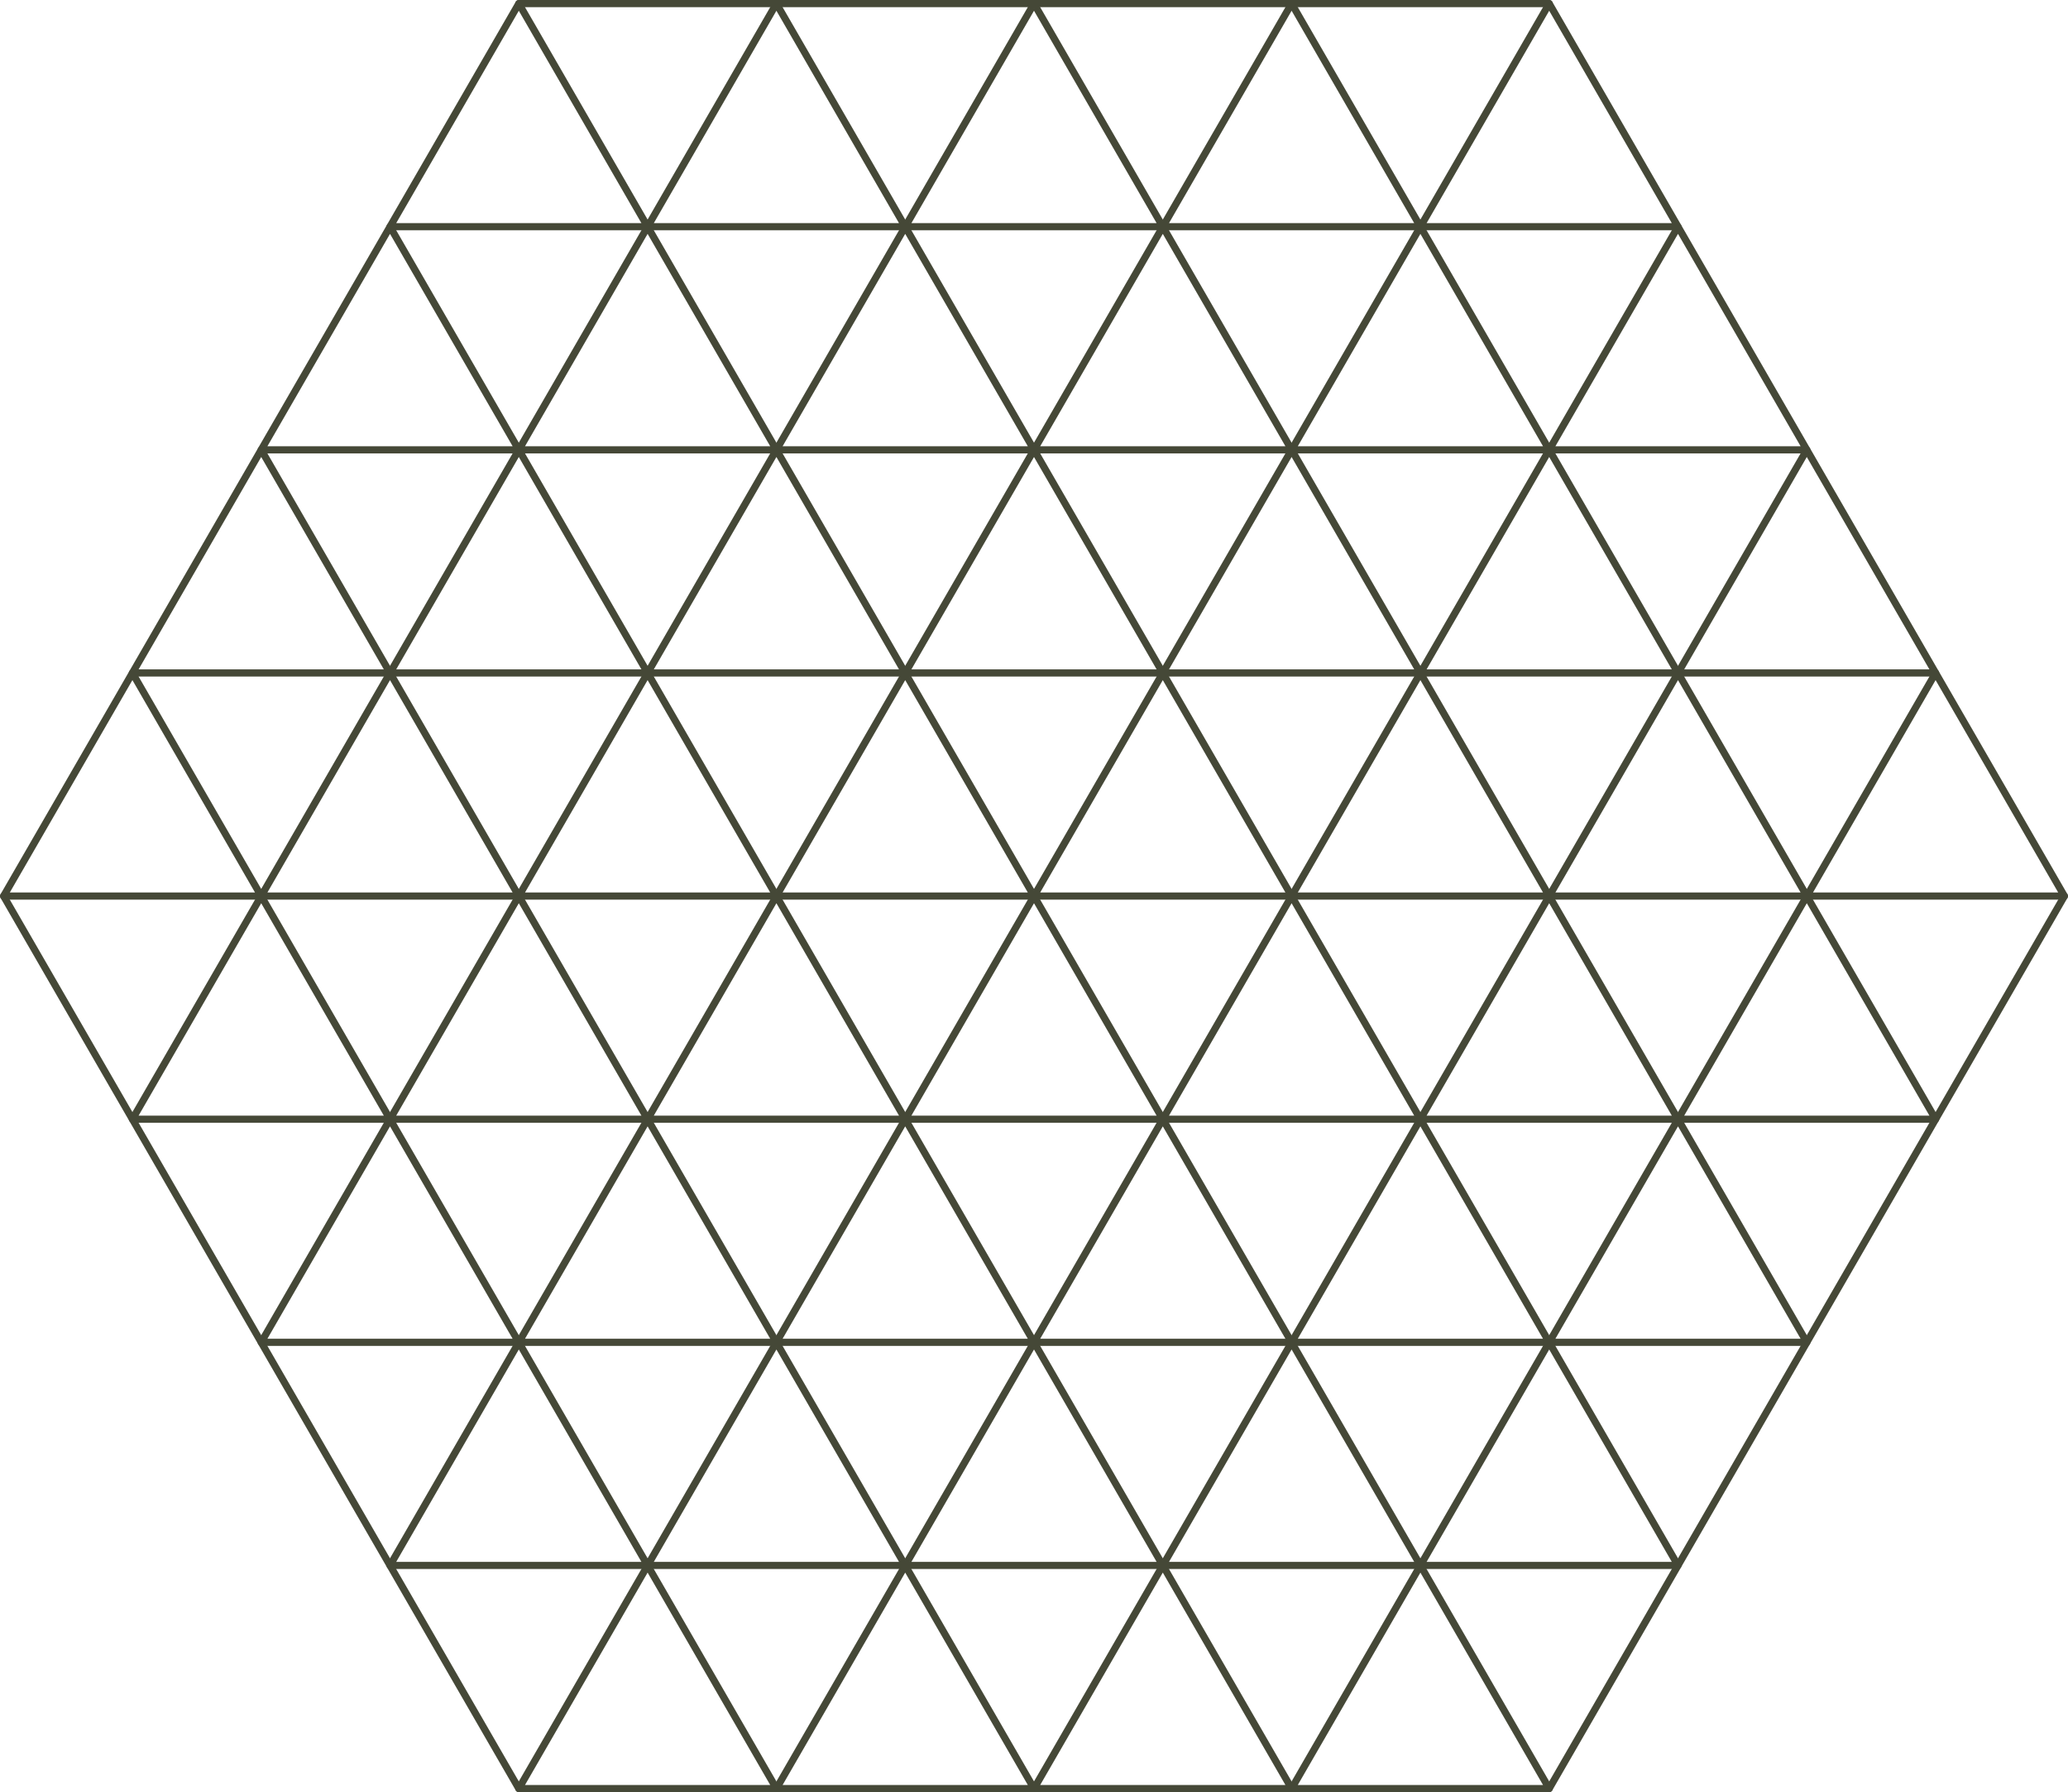 <?xml version="1.0" encoding="UTF-8" standalone="no"?>
<!-- Created with Inkscape (http://www.inkscape.org/) -->

<svg
   xmlns:dc="http://purl.org/dc/elements/1.1/"
   xmlns:cc="http://creativecommons.org/ns#"
   xmlns:rdf="http://www.w3.org/1999/02/22-rdf-syntax-ns#"
   xmlns:svg="http://www.w3.org/2000/svg"
   xmlns="http://www.w3.org/2000/svg"
   xmlns:sodipodi="http://sodipodi.sourceforge.net/DTD/sodipodi-0.dtd"
   xmlns:inkscape="http://www.inkscape.org/namespaces/inkscape"
   width="578.014pt"
   height="500.843pt"
   viewBox="0 0 203.911 176.686"
   version="1.1"
   id="svg8"
   inkscape:version="0.92.3 (2405546, 2018-03-11)"
   sodipodi:docname="5x5x5-hex-grid.svg">
  <defs
     id="defs2" />
  <sodipodi:namedview
     id="base"
     pagecolor="#ffffff"
     bordercolor="#666666"
     borderopacity="1.0"
     inkscape:pageopacity="0.0"
     inkscape:pageshadow="2"
     inkscape:zoom="0.55481456"
     inkscape:cx="385.3429"
     inkscape:cy="333.89536"
     inkscape:document-units="mm"
     inkscape:current-layer="layer1"
     showgrid="false"
     inkscape:window-width="1920"
     inkscape:window-height="1006"
     inkscape:window-x="1909"
     inkscape:window-y="-11"
     inkscape:window-maximized="1"
     units="pt"
     fit-margin-top="0"
     fit-margin-left="0"
     fit-margin-right="0"
     fit-margin-bottom="0"
     showguides="false" />
  <g
     inkscape:label="Layer 1"
     inkscape:groupmode="layer"
     id="layer1"
     transform="translate(-23.961,-53.495)">
    <path
       sodipodi:type="star"
       style="opacity:1;fill:none;fill-opacity:1;stroke:#454837;stroke-width:0.706;stroke-linecap:round;stroke-linejoin:round;stroke-miterlimit:6.706;stroke-dasharray:none;stroke-dashoffset:0;stroke-opacity:1;paint-order:markers fill stroke"
       id="path1366"
       sodipodi:sides="3"
       sodipodi:cx="49.716724"
       sodipodi:cy="156.50056"
       sodipodi:r1="14.664697"
       sodipodi:r2="7.3323488"
       sodipodi:arg1="-1.5707963"
       sodipodi:arg2="-0.52359878"
       inkscape:flatsided="true"
       inkscape:rounded="0"
       inkscape:randomized="0"
       d="m 49.717,141.836 12.7,21.997 -25.4,0 z"
       inkscape:transform-center-y="-3.6661837" />
    <path
       inkscape:transform-center-y="-3.6661837"
       d="m 62.417,119.839 12.7,21.997 -25.4,0 z"
       inkscape:randomized="0"
       inkscape:rounded="0"
       inkscape:flatsided="true"
       sodipodi:arg2="-0.52359878"
       sodipodi:arg1="-1.5707963"
       sodipodi:r2="7.3323488"
       sodipodi:r1="14.664697"
       sodipodi:cy="134.50352"
       sodipodi:cx="62.416725"
       sodipodi:sides="3"
       id="path1372"
       style="opacity:1;fill:none;fill-opacity:1;stroke:#454837;stroke-width:0.706;stroke-linecap:round;stroke-linejoin:round;stroke-miterlimit:6.706;stroke-dasharray:none;stroke-dashoffset:0;stroke-opacity:1;paint-order:markers fill stroke"
       sodipodi:type="star" />
    <path
       sodipodi:type="star"
       style="opacity:1;fill:none;fill-opacity:1;stroke:#454837;stroke-width:0.706;stroke-linecap:round;stroke-linejoin:round;stroke-miterlimit:6.706;stroke-dasharray:none;stroke-dashoffset:0;stroke-opacity:1;paint-order:markers fill stroke"
       id="path1374"
       sodipodi:sides="3"
       sodipodi:cx="75.11673"
       sodipodi:cy="112.50648"
       sodipodi:r1="14.664697"
       sodipodi:r2="7.3323488"
       sodipodi:arg1="-1.5707963"
       sodipodi:arg2="-0.52359878"
       inkscape:flatsided="true"
       inkscape:rounded="0"
       inkscape:randomized="0"
       d="m 75.117,97.842 12.7,21.997 -25.4,0 z"
       inkscape:transform-center-y="-3.6661837" />
    <path
       inkscape:transform-center-y="-3.6661837"
       d="m 100.517,97.842 12.7,21.997 -25.4,0 z"
       inkscape:randomized="0"
       inkscape:rounded="0"
       inkscape:flatsided="true"
       sodipodi:arg2="-0.52359878"
       sodipodi:arg1="-1.5707963"
       sodipodi:r2="7.3323488"
       sodipodi:r1="14.664697"
       sodipodi:cy="112.50648"
       sodipodi:cx="100.51673"
       sodipodi:sides="3"
       id="path1376"
       style="opacity:1;fill:none;fill-opacity:1;stroke:#454837;stroke-width:0.706;stroke-linecap:round;stroke-linejoin:round;stroke-miterlimit:6.706;stroke-dasharray:none;stroke-dashoffset:0;stroke-opacity:1;paint-order:markers fill stroke"
       sodipodi:type="star" />
    <path
       sodipodi:type="star"
       style="opacity:1;fill:none;fill-opacity:1;stroke:#454837;stroke-width:0.706;stroke-linecap:round;stroke-linejoin:round;stroke-miterlimit:6.706;stroke-dasharray:none;stroke-dashoffset:0;stroke-opacity:1;paint-order:markers fill stroke"
       id="path1378"
       sodipodi:sides="3"
       sodipodi:cx="125.91673"
       sodipodi:cy="112.50648"
       sodipodi:r1="14.664697"
       sodipodi:r2="7.3323488"
       sodipodi:arg1="-1.5707963"
       sodipodi:arg2="-0.52359878"
       inkscape:flatsided="true"
       inkscape:rounded="0"
       inkscape:randomized="0"
       d="m 125.917,97.842 12.7,21.997 -25.4,0 z"
       inkscape:transform-center-y="-3.6661837" />
    <path
       inkscape:transform-center-y="-3.6661837"
       d="m 151.317,97.842 12.7,21.997 -25.4,0 z"
       inkscape:randomized="0"
       inkscape:rounded="0"
       inkscape:flatsided="true"
       sodipodi:arg2="-0.52359878"
       sodipodi:arg1="-1.5707963"
       sodipodi:r2="7.3323488"
       sodipodi:r1="14.664697"
       sodipodi:cy="112.50648"
       sodipodi:cx="151.31673"
       sodipodi:sides="3"
       id="path1380"
       style="opacity:1;fill:none;fill-opacity:1;stroke:#454837;stroke-width:0.706;stroke-linecap:round;stroke-linejoin:round;stroke-miterlimit:6.706;stroke-dasharray:none;stroke-dashoffset:0;stroke-opacity:1;paint-order:markers fill stroke"
       sodipodi:type="star" />
    <path
       sodipodi:type="star"
       style="opacity:1;fill:none;fill-opacity:1;stroke:#454837;stroke-width:0.706;stroke-linecap:round;stroke-linejoin:round;stroke-miterlimit:6.706;stroke-dasharray:none;stroke-dashoffset:0;stroke-opacity:1;paint-order:markers fill stroke"
       id="path1382"
       sodipodi:sides="3"
       sodipodi:cx="87.816727"
       sodipodi:cy="134.50352"
       sodipodi:r1="14.664697"
       sodipodi:r2="7.3323488"
       sodipodi:arg1="-1.5707963"
       sodipodi:arg2="-0.52359878"
       inkscape:flatsided="true"
       inkscape:rounded="0"
       inkscape:randomized="0"
       d="m 87.817,119.839 12.7,21.997 -25.4,0 z"
       inkscape:transform-center-y="-3.6661837" />
    <path
       inkscape:transform-center-y="-3.6661837"
       d="m 113.217,119.839 12.7,21.997 -25.4,0 z"
       inkscape:randomized="0"
       inkscape:rounded="0"
       inkscape:flatsided="true"
       sodipodi:arg2="-0.52359878"
       sodipodi:arg1="-1.5707963"
       sodipodi:r2="7.3323488"
       sodipodi:r1="14.664697"
       sodipodi:cy="134.50352"
       sodipodi:cx="113.21673"
       sodipodi:sides="3"
       id="path1384"
       style="opacity:1;fill:none;fill-opacity:1;stroke:#454837;stroke-width:0.706;stroke-linecap:round;stroke-linejoin:round;stroke-miterlimit:6.706;stroke-dasharray:none;stroke-dashoffset:0;stroke-opacity:1;paint-order:markers fill stroke"
       sodipodi:type="star" />
    <path
       sodipodi:type="star"
       style="opacity:1;fill:none;fill-opacity:1;stroke:#454837;stroke-width:0.706;stroke-linecap:round;stroke-linejoin:round;stroke-miterlimit:6.706;stroke-dasharray:none;stroke-dashoffset:0;stroke-opacity:1;paint-order:markers fill stroke"
       id="path1386"
       sodipodi:sides="3"
       sodipodi:cx="138.61671"
       sodipodi:cy="134.50352"
       sodipodi:r1="14.664697"
       sodipodi:r2="7.3323488"
       sodipodi:arg1="-1.5707963"
       sodipodi:arg2="-0.52359878"
       inkscape:flatsided="true"
       inkscape:rounded="0"
       inkscape:randomized="0"
       d="m 138.617,119.839 12.7,21.997 -25.4,0 z"
       inkscape:transform-center-y="-3.6661837" />
    <path
       inkscape:transform-center-y="-3.6661837"
       d="m 164.017,119.839 12.7,21.997 -25.4,0 z"
       inkscape:randomized="0"
       inkscape:rounded="0"
       inkscape:flatsided="true"
       sodipodi:arg2="-0.52359878"
       sodipodi:arg1="-1.5707963"
       sodipodi:r2="7.3323488"
       sodipodi:r1="14.664697"
       sodipodi:cy="134.50352"
       sodipodi:cx="164.01671"
       sodipodi:sides="3"
       id="path1388"
       style="opacity:1;fill:none;fill-opacity:1;stroke:#454837;stroke-width:0.706;stroke-linecap:round;stroke-linejoin:round;stroke-miterlimit:6.706;stroke-dasharray:none;stroke-dashoffset:0;stroke-opacity:1;paint-order:markers fill stroke"
       sodipodi:type="star" />
    <path
       inkscape:transform-center-y="-3.6661837"
       d="m 75.117,141.836 12.7,21.997 -25.4,0 z"
       inkscape:randomized="0"
       inkscape:rounded="0"
       inkscape:flatsided="true"
       sodipodi:arg2="-0.52359878"
       sodipodi:arg1="-1.5707963"
       sodipodi:r2="7.3323488"
       sodipodi:r1="14.664697"
       sodipodi:cy="156.50056"
       sodipodi:cx="75.116722"
       sodipodi:sides="3"
       id="path1390"
       style="opacity:1;fill:none;fill-opacity:1;stroke:#454837;stroke-width:0.706;stroke-linecap:round;stroke-linejoin:round;stroke-miterlimit:6.706;stroke-dasharray:none;stroke-dashoffset:0;stroke-opacity:1;paint-order:markers fill stroke"
       sodipodi:type="star" />
    <path
       sodipodi:type="star"
       style="opacity:1;fill:none;fill-opacity:1;stroke:#454837;stroke-width:0.706;stroke-linecap:round;stroke-linejoin:round;stroke-miterlimit:6.706;stroke-dasharray:none;stroke-dashoffset:0;stroke-opacity:1;paint-order:markers fill stroke"
       id="path1392"
       sodipodi:sides="3"
       sodipodi:cx="100.51673"
       sodipodi:cy="156.50056"
       sodipodi:r1="14.664697"
       sodipodi:r2="7.3323488"
       sodipodi:arg1="-1.5707963"
       sodipodi:arg2="-0.52359878"
       inkscape:flatsided="true"
       inkscape:rounded="0"
       inkscape:randomized="0"
       d="m 100.517,141.836 12.7,21.997 -25.4,0 z"
       inkscape:transform-center-y="-3.6661837" />
    <path
       inkscape:transform-center-y="-3.6661837"
       d="m 125.917,141.836 12.7,21.997 -25.4,0 z"
       inkscape:randomized="0"
       inkscape:rounded="0"
       inkscape:flatsided="true"
       sodipodi:arg2="-0.52359878"
       sodipodi:arg1="-1.5707963"
       sodipodi:r2="7.3323488"
       sodipodi:r1="14.664697"
       sodipodi:cy="156.50056"
       sodipodi:cx="125.91671"
       sodipodi:sides="3"
       id="path1394"
       style="opacity:1;fill:none;fill-opacity:1;stroke:#454837;stroke-width:0.706;stroke-linecap:round;stroke-linejoin:round;stroke-miterlimit:6.706;stroke-dasharray:none;stroke-dashoffset:0;stroke-opacity:1;paint-order:markers fill stroke"
       sodipodi:type="star" />
    <path
       sodipodi:type="star"
       style="opacity:1;fill:none;fill-opacity:1;stroke:#454837;stroke-width:0.706;stroke-linecap:round;stroke-linejoin:round;stroke-miterlimit:6.706;stroke-dasharray:none;stroke-dashoffset:0;stroke-opacity:1;paint-order:markers fill stroke"
       id="path1396"
       sodipodi:sides="3"
       sodipodi:cx="151.31671"
       sodipodi:cy="156.50056"
       sodipodi:r1="14.664697"
       sodipodi:r2="7.3323488"
       sodipodi:arg1="-1.5707963"
       sodipodi:arg2="-0.52359878"
       inkscape:flatsided="true"
       inkscape:rounded="0"
       inkscape:randomized="0"
       d="m 151.317,141.836 12.7,21.997 -25.4,0 z"
       inkscape:transform-center-y="-3.6661837" />
    <path
       inkscape:transform-center-y="-3.6661837"
       d="m 176.717,141.836 12.7,21.997 -25.4,0 z"
       inkscape:randomized="0"
       inkscape:rounded="0"
       inkscape:flatsided="true"
       sodipodi:arg2="-0.52359878"
       sodipodi:arg1="-1.5707963"
       sodipodi:r2="7.3323488"
       sodipodi:r1="14.664697"
       sodipodi:cy="156.50056"
       sodipodi:cx="176.71671"
       sodipodi:sides="3"
       id="path1398"
       style="opacity:1;fill:none;fill-opacity:1;stroke:#454837;stroke-width:0.706;stroke-linecap:round;stroke-linejoin:round;stroke-miterlimit:6.706;stroke-dasharray:none;stroke-dashoffset:0;stroke-opacity:1;paint-order:markers fill stroke"
       sodipodi:type="star" />
    <path
       sodipodi:type="star"
       style="opacity:1;fill:none;fill-opacity:1;stroke:#454837;stroke-width:0.706;stroke-linecap:round;stroke-linejoin:round;stroke-miterlimit:6.706;stroke-dasharray:none;stroke-dashoffset:0;stroke-opacity:1;paint-order:markers fill stroke"
       id="path1400"
       sodipodi:sides="3"
       sodipodi:cx="62.416725"
       sodipodi:cy="178.4976"
       sodipodi:r1="14.664697"
       sodipodi:r2="7.3323488"
       sodipodi:arg1="-1.5707963"
       sodipodi:arg2="-0.52359878"
       inkscape:flatsided="true"
       inkscape:rounded="0"
       inkscape:randomized="0"
       d="m 62.417,163.833 12.7,21.997 -25.4,0 z"
       inkscape:transform-center-y="-3.6661837" />
    <path
       inkscape:transform-center-y="-3.6661837"
       d="m 87.817,163.833 12.7,21.997 -25.4,0 z"
       inkscape:randomized="0"
       inkscape:rounded="0"
       inkscape:flatsided="true"
       sodipodi:arg2="-0.52359878"
       sodipodi:arg1="-1.5707963"
       sodipodi:r2="7.3323488"
       sodipodi:r1="14.664697"
       sodipodi:cy="178.4976"
       sodipodi:cx="87.816727"
       sodipodi:sides="3"
       id="path1402"
       style="opacity:1;fill:none;fill-opacity:1;stroke:#454837;stroke-width:0.706;stroke-linecap:round;stroke-linejoin:round;stroke-miterlimit:6.706;stroke-dasharray:none;stroke-dashoffset:0;stroke-opacity:1;paint-order:markers fill stroke"
       sodipodi:type="star" />
    <path
       sodipodi:type="star"
       style="opacity:1;fill:none;fill-opacity:1;stroke:#454837;stroke-width:0.706;stroke-linecap:round;stroke-linejoin:round;stroke-miterlimit:6.706;stroke-dasharray:none;stroke-dashoffset:0;stroke-opacity:1;paint-order:markers fill stroke"
       id="path1404"
       sodipodi:sides="3"
       sodipodi:cx="113.21673"
       sodipodi:cy="178.4976"
       sodipodi:r1="14.664697"
       sodipodi:r2="7.3323488"
       sodipodi:arg1="-1.5707963"
       sodipodi:arg2="-0.52359878"
       inkscape:flatsided="true"
       inkscape:rounded="0"
       inkscape:randomized="0"
       d="m 113.217,163.833 12.7,21.997 -25.4,0 z"
       inkscape:transform-center-y="-3.6661837" />
    <path
       inkscape:transform-center-y="-3.6661837"
       d="m 138.617,163.833 12.7,21.997 -25.4,0 z"
       inkscape:randomized="0"
       inkscape:rounded="0"
       inkscape:flatsided="true"
       sodipodi:arg2="-0.52359878"
       sodipodi:arg1="-1.5707963"
       sodipodi:r2="7.3323488"
       sodipodi:r1="14.664697"
       sodipodi:cy="178.4976"
       sodipodi:cx="138.61671"
       sodipodi:sides="3"
       id="path1406"
       style="opacity:1;fill:none;fill-opacity:1;stroke:#454837;stroke-width:0.706;stroke-linecap:round;stroke-linejoin:round;stroke-miterlimit:6.706;stroke-dasharray:none;stroke-dashoffset:0;stroke-opacity:1;paint-order:markers fill stroke"
       sodipodi:type="star" />
    <path
       sodipodi:type="star"
       style="opacity:1;fill:none;fill-opacity:1;stroke:#454837;stroke-width:0.706;stroke-linecap:round;stroke-linejoin:round;stroke-miterlimit:6.706;stroke-dasharray:none;stroke-dashoffset:0;stroke-opacity:1;paint-order:markers fill stroke"
       id="path1408"
       sodipodi:sides="3"
       sodipodi:cx="164.01671"
       sodipodi:cy="178.4976"
       sodipodi:r1="14.664697"
       sodipodi:r2="7.3323488"
       sodipodi:arg1="-1.5707963"
       sodipodi:arg2="-0.52359878"
       inkscape:flatsided="true"
       inkscape:rounded="0"
       inkscape:randomized="0"
       d="m 164.017,163.833 12.7,21.997 -25.4,0 z"
       inkscape:transform-center-y="-3.6661837" />
    <path
       inkscape:transform-center-y="-3.6661837"
       d="m 75.117,185.83 12.7,21.997 -25.4,0 z"
       inkscape:randomized="0"
       inkscape:rounded="0"
       inkscape:flatsided="true"
       sodipodi:arg2="-0.52359878"
       sodipodi:arg1="-1.5707963"
       sodipodi:r2="7.3323488"
       sodipodi:r1="14.664697"
       sodipodi:cy="200.49464"
       sodipodi:cx="75.116722"
       sodipodi:sides="3"
       id="path1410"
       style="opacity:1;fill:none;fill-opacity:1;stroke:#454837;stroke-width:0.706;stroke-linecap:round;stroke-linejoin:round;stroke-miterlimit:6.706;stroke-dasharray:none;stroke-dashoffset:0;stroke-opacity:1;paint-order:markers fill stroke"
       sodipodi:type="star" />
    <path
       sodipodi:type="star"
       style="opacity:1;fill:none;fill-opacity:1;stroke:#454837;stroke-width:0.706;stroke-linecap:round;stroke-linejoin:round;stroke-miterlimit:6.706;stroke-dasharray:none;stroke-dashoffset:0;stroke-opacity:1;paint-order:markers fill stroke"
       id="path1412"
       sodipodi:sides="3"
       sodipodi:cx="100.51673"
       sodipodi:cy="200.49464"
       sodipodi:r1="14.664697"
       sodipodi:r2="7.3323488"
       sodipodi:arg1="-1.5707963"
       sodipodi:arg2="-0.52359878"
       inkscape:flatsided="true"
       inkscape:rounded="0"
       inkscape:randomized="0"
       d="m 100.517,185.83 12.7,21.997 -25.4,0 z"
       inkscape:transform-center-y="-3.6661837" />
    <path
       inkscape:transform-center-y="-3.6661837"
       d="m 125.917,185.83 12.7,21.997 -25.4,0 z"
       inkscape:randomized="0"
       inkscape:rounded="0"
       inkscape:flatsided="true"
       sodipodi:arg2="-0.52359878"
       sodipodi:arg1="-1.5707963"
       sodipodi:r2="7.3323488"
       sodipodi:r1="14.664697"
       sodipodi:cy="200.49464"
       sodipodi:cx="125.91673"
       sodipodi:sides="3"
       id="path1414"
       style="opacity:1;fill:none;fill-opacity:1;stroke:#454837;stroke-width:0.706;stroke-linecap:round;stroke-linejoin:round;stroke-miterlimit:6.706;stroke-dasharray:none;stroke-dashoffset:0;stroke-opacity:1;paint-order:markers fill stroke"
       sodipodi:type="star" />
    <path
       sodipodi:type="star"
       style="opacity:1;fill:none;fill-opacity:1;stroke:#454837;stroke-width:0.706;stroke-linecap:round;stroke-linejoin:round;stroke-miterlimit:6.706;stroke-dasharray:none;stroke-dashoffset:0;stroke-opacity:1;paint-order:markers fill stroke"
       id="path1416"
       sodipodi:sides="3"
       sodipodi:cx="151.31673"
       sodipodi:cy="200.49464"
       sodipodi:r1="14.664697"
       sodipodi:r2="7.3323488"
       sodipodi:arg1="-1.5707963"
       sodipodi:arg2="-0.52359878"
       inkscape:flatsided="true"
       inkscape:rounded="0"
       inkscape:randomized="0"
       d="m 151.317,185.83 12.7,21.997 -25.4,0 z"
       inkscape:transform-center-y="-3.6661837" />
    <path
       sodipodi:type="star"
       style="opacity:1;fill:none;fill-opacity:1;stroke:#454837;stroke-width:0.706;stroke-linecap:round;stroke-linejoin:round;stroke-miterlimit:6.706;stroke-dasharray:none;stroke-dashoffset:0;stroke-opacity:1;paint-order:markers fill stroke"
       id="path1424"
       sodipodi:sides="3"
       sodipodi:cx="87.816719"
       sodipodi:cy="222.49168"
       sodipodi:r1="14.664697"
       sodipodi:r2="7.3323488"
       sodipodi:arg1="-1.5707963"
       sodipodi:arg2="-0.52359878"
       inkscape:flatsided="true"
       inkscape:rounded="0"
       inkscape:randomized="0"
       d="m 87.817,207.827 12.7,21.997 -25.4,0 z"
       inkscape:transform-center-y="-3.6661837" />
    <path
       inkscape:transform-center-y="-3.6661837"
       d="m 113.217,207.827 12.7,21.997 -25.4,0 z"
       inkscape:randomized="0"
       inkscape:rounded="0"
       inkscape:flatsided="true"
       sodipodi:arg2="-0.52359878"
       sodipodi:arg1="-1.5707963"
       sodipodi:r2="7.3323488"
       sodipodi:r1="14.664697"
       sodipodi:cy="222.49168"
       sodipodi:cx="113.21673"
       sodipodi:sides="3"
       id="path1426"
       style="opacity:1;fill:none;fill-opacity:1;stroke:#454837;stroke-width:0.706;stroke-linecap:round;stroke-linejoin:round;stroke-miterlimit:6.706;stroke-dasharray:none;stroke-dashoffset:0;stroke-opacity:1;paint-order:markers fill stroke"
       sodipodi:type="star" />
    <path
       sodipodi:type="star"
       style="opacity:1;fill:none;fill-opacity:1;stroke:#454837;stroke-width:0.706;stroke-linecap:round;stroke-linejoin:round;stroke-miterlimit:6.706;stroke-dasharray:none;stroke-dashoffset:0;stroke-opacity:1;paint-order:markers fill stroke"
       id="path1428"
       sodipodi:sides="3"
       sodipodi:cx="138.61673"
       sodipodi:cy="222.49168"
       sodipodi:r1="14.664697"
       sodipodi:r2="7.3323488"
       sodipodi:arg1="-1.5707963"
       sodipodi:arg2="-0.52359878"
       inkscape:flatsided="true"
       inkscape:rounded="0"
       inkscape:randomized="0"
       d="m 138.617,207.827 12.7,21.997 -25.4,0 z"
       inkscape:transform-center-y="-3.6661837" />
    <path
       inkscape:transform-center-y="-3.6661837"
       d="m 164.017,207.827 12.7,21.997 -25.4,0 z"
       inkscape:randomized="0"
       inkscape:rounded="0"
       inkscape:flatsided="true"
       sodipodi:arg2="-0.52359878"
       sodipodi:arg1="-1.5707963"
       sodipodi:r2="7.3323488"
       sodipodi:r1="14.664697"
       sodipodi:cy="222.49168"
       sodipodi:cx="164.01672"
       sodipodi:sides="3"
       id="path47"
       style="opacity:1;fill:none;fill-opacity:1;stroke:#454837;stroke-width:0.706;stroke-linecap:round;stroke-linejoin:round;stroke-miterlimit:6.706;stroke-dasharray:none;stroke-dashoffset:0;stroke-opacity:1;paint-order:markers fill stroke"
       sodipodi:type="star" />
    <path
       inkscape:transform-center-y="-3.6661837"
       d="m 176.717,185.83 12.7,21.997 -25.4,0 z"
       inkscape:randomized="0"
       inkscape:rounded="0"
       inkscape:flatsided="true"
       sodipodi:arg2="-0.52359878"
       sodipodi:arg1="-1.5707963"
       sodipodi:r2="7.3323488"
       sodipodi:r1="14.664697"
       sodipodi:cy="200.49464"
       sodipodi:cx="176.71671"
       sodipodi:sides="3"
       id="path49"
       style="opacity:1;fill:none;fill-opacity:1;stroke:#454837;stroke-width:0.706;stroke-linecap:round;stroke-linejoin:round;stroke-miterlimit:6.706;stroke-dasharray:none;stroke-dashoffset:0;stroke-opacity:1;paint-order:markers fill stroke"
       sodipodi:type="star" />
    <path
       inkscape:transform-center-y="-3.6661837"
       d="m 37.017,119.839 12.7,21.997 -25.4,0 z"
       inkscape:randomized="0"
       inkscape:rounded="0"
       inkscape:flatsided="true"
       sodipodi:arg2="-0.52359878"
       sodipodi:arg1="-1.5707963"
       sodipodi:r2="7.3323488"
       sodipodi:r1="14.664697"
       sodipodi:cy="134.50352"
       sodipodi:cx="37.016724"
       sodipodi:sides="3"
       id="path51"
       style="opacity:1;fill:none;fill-opacity:1;stroke:#454837;stroke-width:0.706;stroke-linecap:round;stroke-linejoin:round;stroke-miterlimit:6.706;stroke-dasharray:none;stroke-dashoffset:0;stroke-opacity:1;paint-order:markers fill stroke"
       sodipodi:type="star" />
    <path
       sodipodi:type="star"
       style="opacity:1;fill:none;fill-opacity:1;stroke:#454837;stroke-width:0.706;stroke-linecap:round;stroke-linejoin:round;stroke-miterlimit:6.706;stroke-dasharray:none;stroke-dashoffset:0;stroke-opacity:1;paint-order:markers fill stroke"
       id="path53"
       sodipodi:sides="3"
       sodipodi:cx="49.716724"
       sodipodi:cy="112.50648"
       sodipodi:r1="14.664697"
       sodipodi:r2="7.3323488"
       sodipodi:arg1="-1.5707963"
       sodipodi:arg2="-0.52359878"
       inkscape:flatsided="true"
       inkscape:rounded="0"
       inkscape:randomized="0"
       d="m 49.717,97.842 12.7,21.997 -25.4,0 z"
       inkscape:transform-center-y="-3.6661837" />
    <path
       inkscape:transform-center-y="-3.6661837"
       d="m 62.417,75.845 12.7,21.997 -25.4,-10e-7 z"
       inkscape:randomized="0"
       inkscape:rounded="0"
       inkscape:flatsided="true"
       sodipodi:arg2="-0.52359878"
       sodipodi:arg1="-1.5707963"
       sodipodi:r2="7.3323488"
       sodipodi:r1="14.664697"
       sodipodi:cy="90.50943"
       sodipodi:cx="62.416725"
       sodipodi:sides="3"
       id="path55"
       style="opacity:1;fill:none;fill-opacity:1;stroke:#454837;stroke-width:0.706;stroke-linecap:round;stroke-linejoin:round;stroke-miterlimit:6.706;stroke-dasharray:none;stroke-dashoffset:0;stroke-opacity:1;paint-order:markers fill stroke"
       sodipodi:type="star" />
    <path
       sodipodi:type="star"
       style="opacity:1;fill:none;fill-opacity:1;stroke:#454837;stroke-width:0.706;stroke-linecap:round;stroke-linejoin:round;stroke-miterlimit:6.706;stroke-dasharray:none;stroke-dashoffset:0;stroke-opacity:1;paint-order:markers fill stroke"
       id="path57"
       sodipodi:sides="3"
       sodipodi:cx="75.11673"
       sodipodi:cy="68.512383"
       sodipodi:r1="14.664697"
       sodipodi:r2="7.3323488"
       sodipodi:arg1="-1.5707963"
       sodipodi:arg2="-0.52359878"
       inkscape:flatsided="true"
       inkscape:rounded="0"
       inkscape:randomized="0"
       d="m 75.117,53.848 12.7,21.997 -25.4,0 z"
       inkscape:transform-center-y="-3.6661837" />
    <path
       inkscape:transform-center-y="-3.6661837"
       d="m 87.817,75.845 12.7,21.997 -25.4,-10e-7 z"
       inkscape:randomized="0"
       inkscape:rounded="0"
       inkscape:flatsided="true"
       sodipodi:arg2="-0.52359878"
       sodipodi:arg1="-1.5707963"
       sodipodi:r2="7.3323488"
       sodipodi:r1="14.664697"
       sodipodi:cy="90.50943"
       sodipodi:cx="87.816727"
       sodipodi:sides="3"
       id="path59"
       style="opacity:1;fill:none;fill-opacity:1;stroke:#454837;stroke-width:0.706;stroke-linecap:round;stroke-linejoin:round;stroke-miterlimit:6.706;stroke-dasharray:none;stroke-dashoffset:0;stroke-opacity:1;paint-order:markers fill stroke"
       sodipodi:type="star" />
    <path
       sodipodi:type="star"
       style="opacity:1;fill:none;fill-opacity:1;stroke:#454837;stroke-width:0.706;stroke-linecap:round;stroke-linejoin:round;stroke-miterlimit:6.706;stroke-dasharray:none;stroke-dashoffset:0;stroke-opacity:1;paint-order:markers fill stroke"
       id="path61"
       sodipodi:sides="3"
       sodipodi:cx="113.21673"
       sodipodi:cy="90.50943"
       sodipodi:r1="14.664697"
       sodipodi:r2="7.3323488"
       sodipodi:arg1="-1.5707963"
       sodipodi:arg2="-0.52359878"
       inkscape:flatsided="true"
       inkscape:rounded="0"
       inkscape:randomized="0"
       d="m 113.217,75.845 12.7,21.997 -25.4,-10e-7 z"
       inkscape:transform-center-y="-3.6661837" />
    <path
       inkscape:transform-center-y="-3.6661837"
       d="m 138.617,75.845 12.7,21.997 -25.4,-10e-7 z"
       inkscape:randomized="0"
       inkscape:rounded="0"
       inkscape:flatsided="true"
       sodipodi:arg2="-0.52359878"
       sodipodi:arg1="-1.5707963"
       sodipodi:r2="7.3323488"
       sodipodi:r1="14.664697"
       sodipodi:cy="90.50943"
       sodipodi:cx="138.61673"
       sodipodi:sides="3"
       id="path63"
       style="opacity:1;fill:none;fill-opacity:1;stroke:#454837;stroke-width:0.706;stroke-linecap:round;stroke-linejoin:round;stroke-miterlimit:6.706;stroke-dasharray:none;stroke-dashoffset:0;stroke-opacity:1;paint-order:markers fill stroke"
       sodipodi:type="star" />
    <path
       sodipodi:type="star"
       style="opacity:1;fill:none;fill-opacity:1;stroke:#454837;stroke-width:0.706;stroke-linecap:round;stroke-linejoin:round;stroke-miterlimit:6.706;stroke-dasharray:none;stroke-dashoffset:0;stroke-opacity:1;paint-order:markers fill stroke"
       id="path65"
       sodipodi:sides="3"
       sodipodi:cx="164.01672"
       sodipodi:cy="90.50943"
       sodipodi:r1="14.664697"
       sodipodi:r2="7.3323488"
       sodipodi:arg1="-1.5707963"
       sodipodi:arg2="-0.52359878"
       inkscape:flatsided="true"
       inkscape:rounded="0"
       inkscape:randomized="0"
       d="m 164.017,75.845 12.7,21.997 -25.4,-10e-7 z"
       inkscape:transform-center-y="-3.6661837" />
    <path
       inkscape:transform-center-y="-3.6661837"
       d="m 100.517,53.848 12.7,21.997 -25.4,0 z"
       inkscape:randomized="0"
       inkscape:rounded="0"
       inkscape:flatsided="true"
       sodipodi:arg2="-0.52359878"
       sodipodi:arg1="-1.5707963"
       sodipodi:r2="7.3323488"
       sodipodi:r1="14.664697"
       sodipodi:cy="68.512383"
       sodipodi:cx="100.51673"
       sodipodi:sides="3"
       id="path67"
       style="opacity:1;fill:none;fill-opacity:1;stroke:#454837;stroke-width:0.706;stroke-linecap:round;stroke-linejoin:round;stroke-miterlimit:6.706;stroke-dasharray:none;stroke-dashoffset:0;stroke-opacity:1;paint-order:markers fill stroke"
       sodipodi:type="star" />
    <path
       sodipodi:type="star"
       style="opacity:1;fill:none;fill-opacity:1;stroke:#454837;stroke-width:0.706;stroke-linecap:round;stroke-linejoin:round;stroke-miterlimit:6.706;stroke-dasharray:none;stroke-dashoffset:0;stroke-opacity:1;paint-order:markers fill stroke"
       id="path69"
       sodipodi:sides="3"
       sodipodi:cx="125.91673"
       sodipodi:cy="68.512383"
       sodipodi:r1="14.664697"
       sodipodi:r2="7.3323488"
       sodipodi:arg1="-1.5707963"
       sodipodi:arg2="-0.52359878"
       inkscape:flatsided="true"
       inkscape:rounded="0"
       inkscape:randomized="0"
       d="m 125.917,53.848 12.7,21.997 -25.4,0 z"
       inkscape:transform-center-y="-3.6661837" />
    <path
       inkscape:transform-center-y="-3.6661837"
       d="m 151.317,53.848 12.7,21.997 -25.4,0 z"
       inkscape:randomized="0"
       inkscape:rounded="0"
       inkscape:flatsided="true"
       sodipodi:arg2="-0.52359878"
       sodipodi:arg1="-1.5707963"
       sodipodi:r2="7.3323488"
       sodipodi:r1="14.664697"
       sodipodi:cy="68.512383"
       sodipodi:cx="151.31673"
       sodipodi:sides="3"
       id="path71"
       style="opacity:1;fill:none;fill-opacity:1;stroke:#454837;stroke-width:0.706;stroke-linecap:round;stroke-linejoin:round;stroke-miterlimit:6.706;stroke-dasharray:none;stroke-dashoffset:0;stroke-opacity:1;paint-order:markers fill stroke"
       sodipodi:type="star" />
    <path
       sodipodi:type="star"
       style="opacity:1;fill:none;fill-opacity:1;stroke:#454837;stroke-width:0.706;stroke-linecap:round;stroke-linejoin:round;stroke-miterlimit:6.706;stroke-dasharray:none;stroke-dashoffset:0;stroke-opacity:1;paint-order:markers fill stroke"
       id="path73"
       sodipodi:sides="3"
       sodipodi:cx="176.71674"
       sodipodi:cy="68.512383"
       sodipodi:r1="14.664697"
       sodipodi:r2="7.3323488"
       sodipodi:arg1="-1.5707963"
       sodipodi:arg2="-0.52359878"
       inkscape:flatsided="true"
       inkscape:rounded="0"
       inkscape:randomized="0"
       d="m 176.717,53.848 12.7,21.997 -25.4,-10e-7 z"
       inkscape:transform-center-y="-3.6661837" />
    <path
       sodipodi:type="star"
       style="opacity:1;fill:none;fill-opacity:1;stroke:#454837;stroke-width:0.706;stroke-linecap:round;stroke-linejoin:round;stroke-miterlimit:6.706;stroke-dasharray:none;stroke-dashoffset:0;stroke-opacity:1;paint-order:markers fill stroke"
       id="path75"
       sodipodi:sides="3"
       sodipodi:cx="189.41672"
       sodipodi:cy="178.4976"
       sodipodi:r1="14.664697"
       sodipodi:r2="7.3323488"
       sodipodi:arg1="-1.5707963"
       sodipodi:arg2="-0.52359878"
       inkscape:flatsided="true"
       inkscape:rounded="0"
       inkscape:randomized="0"
       d="m 189.417,163.833 12.7,21.997 -25.4,0 z"
       inkscape:transform-center-y="-3.6661837" />
    <path
       inkscape:transform-center-y="-3.6661837"
       d="m 176.717,97.842 12.7,21.997 -25.4,0 z"
       inkscape:randomized="0"
       inkscape:rounded="0"
       inkscape:flatsided="true"
       sodipodi:arg2="-0.52359878"
       sodipodi:arg1="-1.5707963"
       sodipodi:r2="7.3323488"
       sodipodi:r1="14.664697"
       sodipodi:cy="112.50648"
       sodipodi:cx="176.71673"
       sodipodi:sides="3"
       id="path77"
       style="opacity:1;fill:none;fill-opacity:1;stroke:#454837;stroke-width:0.706;stroke-linecap:round;stroke-linejoin:round;stroke-miterlimit:6.706;stroke-dasharray:none;stroke-dashoffset:0;stroke-opacity:1;paint-order:markers fill stroke"
       sodipodi:type="star" />
    <path
       sodipodi:type="star"
       style="opacity:1;fill:none;fill-opacity:1;stroke:#454837;stroke-width:0.706;stroke-linecap:round;stroke-linejoin:round;stroke-miterlimit:6.706;stroke-dasharray:none;stroke-dashoffset:0;stroke-opacity:1;paint-order:markers fill stroke"
       id="path79"
       sodipodi:sides="3"
       sodipodi:cx="189.41672"
       sodipodi:cy="134.50352"
       sodipodi:r1="14.664697"
       sodipodi:r2="7.3323488"
       sodipodi:arg1="-1.5707963"
       sodipodi:arg2="-0.52359878"
       inkscape:flatsided="true"
       inkscape:rounded="0"
       inkscape:randomized="0"
       d="m 189.417,119.839 12.7,21.997 -25.4,0 z"
       inkscape:transform-center-y="-3.6661837" />
    <path
       inkscape:transform-center-y="-3.6661837"
       d="m 202.117,141.836 12.7,21.997 -25.4,0 z"
       inkscape:randomized="0"
       inkscape:rounded="0"
       inkscape:flatsided="true"
       sodipodi:arg2="-0.52359878"
       sodipodi:arg1="-1.5707963"
       sodipodi:r2="7.3323488"
       sodipodi:r1="14.664697"
       sodipodi:cy="156.50056"
       sodipodi:cx="202.11671"
       sodipodi:sides="3"
       id="path81"
       style="opacity:1;fill:none;fill-opacity:1;stroke:#454837;stroke-width:0.706;stroke-linecap:round;stroke-linejoin:round;stroke-miterlimit:6.706;stroke-dasharray:none;stroke-dashoffset:0;stroke-opacity:1;paint-order:markers fill stroke"
       sodipodi:type="star" />
    <path
       inkscape:transform-center-y="-3.6661837"
       d="m 189.417,75.845 12.7,21.997 -25.4,-10e-7 z"
       inkscape:randomized="0"
       inkscape:rounded="0"
       inkscape:flatsided="true"
       sodipodi:arg2="-0.52359878"
       sodipodi:arg1="-1.5707963"
       sodipodi:r2="7.3323488"
       sodipodi:r1="14.664697"
       sodipodi:cy="90.50943"
       sodipodi:cx="189.41673"
       sodipodi:sides="3"
       id="path83"
       style="opacity:1;fill:none;fill-opacity:1;stroke:#454837;stroke-width:0.706;stroke-linecap:round;stroke-linejoin:round;stroke-miterlimit:6.706;stroke-dasharray:none;stroke-dashoffset:0;stroke-opacity:1;paint-order:markers fill stroke"
       sodipodi:type="star" />
    <path
       sodipodi:type="star"
       style="opacity:1;fill:none;fill-opacity:1;stroke:#454837;stroke-width:0.706;stroke-linecap:round;stroke-linejoin:round;stroke-miterlimit:6.706;stroke-dasharray:none;stroke-dashoffset:0;stroke-opacity:1;paint-order:markers fill stroke"
       id="path85"
       sodipodi:sides="3"
       sodipodi:cx="202.11673"
       sodipodi:cy="112.50648"
       sodipodi:r1="14.664697"
       sodipodi:r2="7.3323488"
       sodipodi:arg1="-1.5707963"
       sodipodi:arg2="-0.52359878"
       inkscape:flatsided="true"
       inkscape:rounded="0"
       inkscape:randomized="0"
       d="m 202.117,97.842 12.7,21.997 -25.4,0 z"
       inkscape:transform-center-y="-3.6661837" />
    <path
       inkscape:transform-center-y="-3.6661837"
       d="m 214.817,119.839 12.7,21.997 -25.4,0 z"
       inkscape:randomized="0"
       inkscape:rounded="0"
       inkscape:flatsided="true"
       sodipodi:arg2="-0.52359878"
       sodipodi:arg1="-1.5707963"
       sodipodi:r2="7.3323488"
       sodipodi:r1="14.664697"
       sodipodi:cy="134.50352"
       sodipodi:cx="214.81673"
       sodipodi:sides="3"
       id="path87"
       style="opacity:1;fill:none;fill-opacity:1;stroke:#454837;stroke-width:0.706;stroke-linecap:round;stroke-linejoin:round;stroke-miterlimit:6.706;stroke-dasharray:none;stroke-dashoffset:0;stroke-opacity:1;paint-order:markers fill stroke"
       sodipodi:type="star" />
    <path
       style="opacity:1;fill:#006680;fill-opacity:1;stroke:#454837;stroke-width:0.706;stroke-linecap:round;stroke-linejoin:miter;stroke-miterlimit:6.706;stroke-dasharray:none;stroke-dashoffset:0;stroke-opacity:1;paint-order:markers fill stroke"
       d="m 75.117,53.848 h 101.6"
       id="path89"
       inkscape:connector-curvature="0" />
    <path
       style="opacity:1;fill:#006680;fill-opacity:1;stroke:#454837;stroke-width:0.706;stroke-linecap:round;stroke-linejoin:miter;stroke-miterlimit:6.706;stroke-dasharray:none;stroke-dashoffset:0;stroke-opacity:1;paint-order:markers fill stroke"
       d="m 227.517,141.836 -50.8,87.988"
       id="path91"
       inkscape:connector-curvature="0" />
    <path
       style="opacity:1;fill:#006680;fill-opacity:1;stroke:#454837;stroke-width:0.706;stroke-linecap:round;stroke-linejoin:miter;stroke-miterlimit:6.706;stroke-dasharray:none;stroke-dashoffset:0;stroke-opacity:1;paint-order:markers fill stroke"
       d="m 24.317,141.836 50.8,87.988"
       id="path93"
       inkscape:connector-curvature="0" />
  </g>
</svg>
